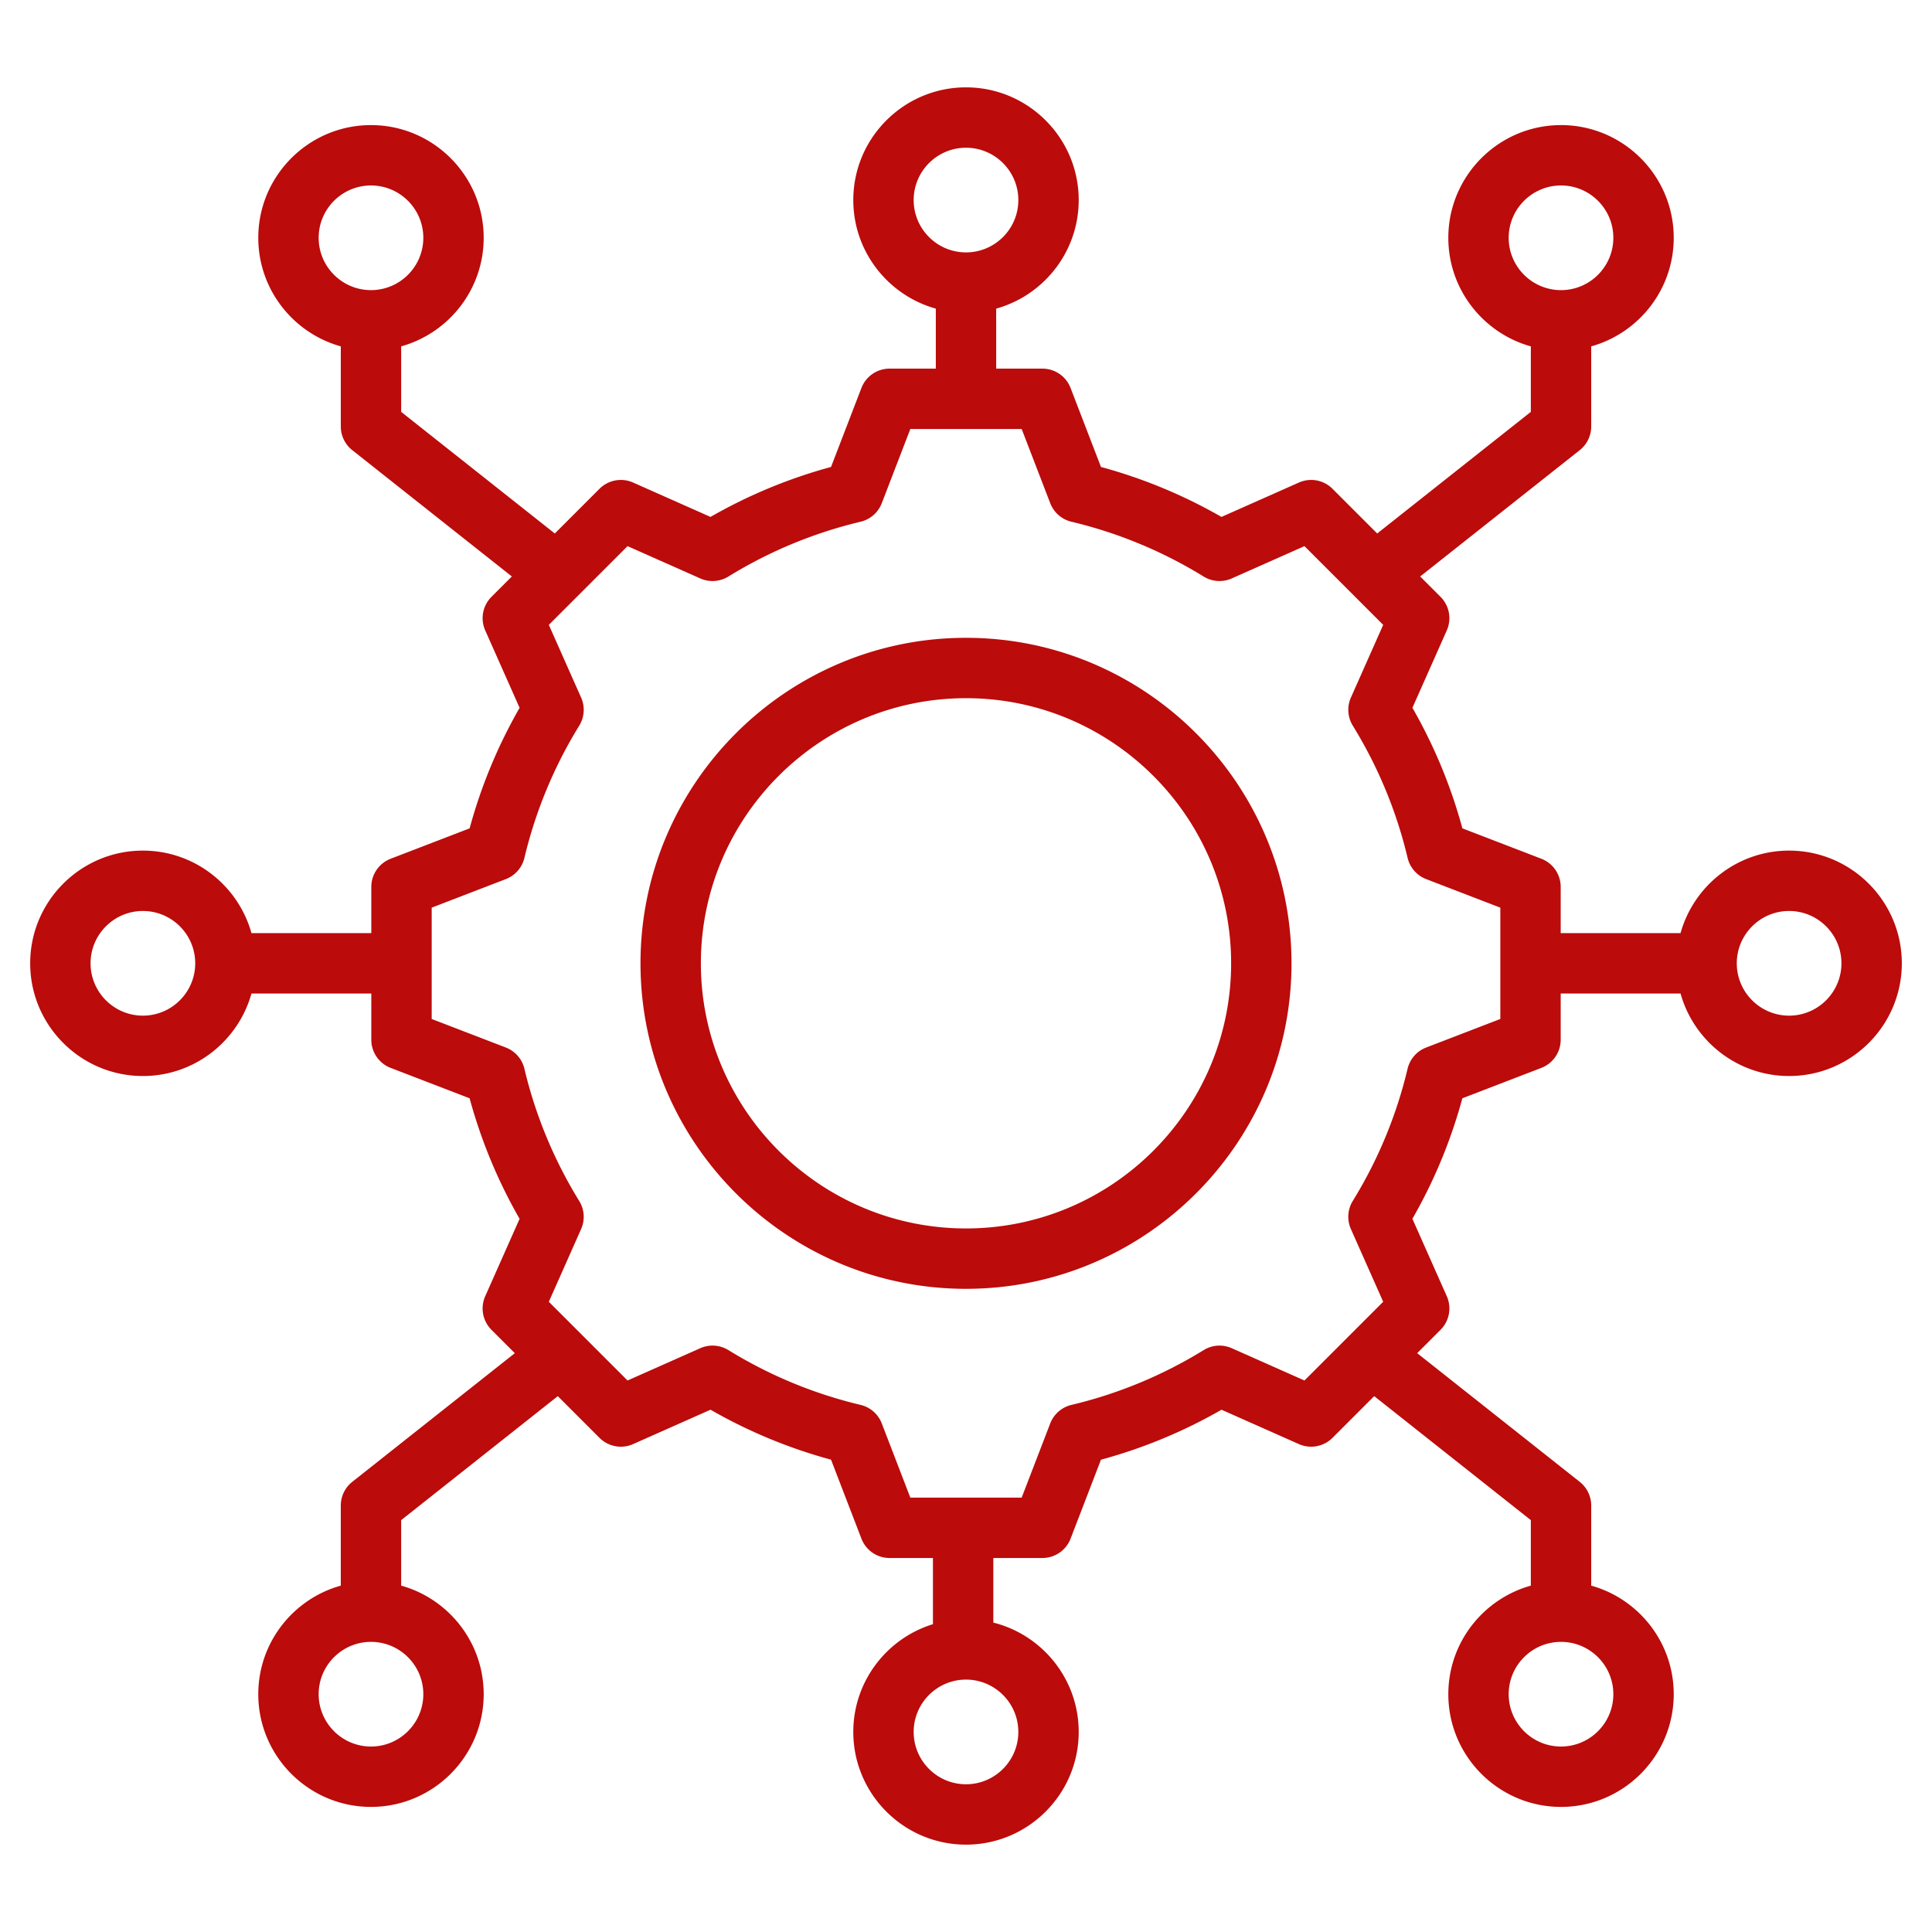 <svg xmlns="http://www.w3.org/2000/svg" version="1.1" xmlns:xlink="http://www.w3.org/1999/xlink" xmlns:svgjs="http://svgjs.com/svgjs" width="512" height="512" x="0" y="0" viewBox="0 0 512 512" style="enable-background:new 0 0 512 512" xml:space="preserve" class=""><g><path d="M474.132 225.421c-13.698 0-25.264 9.272-28.771 21.868H413.6v-12.246a8 8 0 0 0-5.126-7.466l-20.927-8.055a135.337 135.337 0 0 0-13.244-31.946l9.108-20.507a7.999 7.999 0 0 0-1.654-8.904l-5.396-5.396 42.29-33.475a8 8 0 0 0 3.035-6.272V91.79c12.595-3.507 21.868-15.073 21.868-28.77 0-16.469-13.398-29.868-29.868-29.868-16.469 0-29.867 13.399-29.867 29.868 0 13.698 9.272 25.263 21.867 28.77v17.361l-40.714 32.229-11.847-11.846a8.003 8.003 0 0 0-8.904-1.655l-20.515 9.111a135.427 135.427 0 0 0-31.937-13.241l-8.058-20.933a7.998 7.998 0 0 0-7.466-5.126H264v-15.9c12.595-3.507 21.868-15.073 21.868-28.771 0-16.469-13.398-29.868-29.868-29.868s-29.868 13.399-29.868 29.868c0 13.698 9.272 25.264 21.868 28.771v15.899h-12.246a8 8 0 0 0-7.466 5.126l-8.058 20.934a135.36 135.36 0 0 0-31.937 13.241l-20.515-9.111a8 8 0 0 0-8.904 1.655l-11.846 11.846-40.714-32.229V91.79c12.595-3.507 21.868-15.073 21.868-28.77 0-16.469-13.398-29.868-29.868-29.868S68.448 46.55 68.448 63.02c0 13.698 9.272 25.263 21.868 28.77v21.231a7.998 7.998 0 0 0 3.035 6.272l42.29 33.476-5.396 5.397a8 8 0 0 0-1.655 8.904l9.11 20.513a135.367 135.367 0 0 0-13.242 31.938l-20.931 8.058a8.001 8.001 0 0 0-5.126 7.466v12.245H66.639c-3.507-12.595-15.073-21.868-28.771-21.868C21.399 225.421 8 238.82 8 255.289s13.398 29.868 29.868 29.868c13.698 0 25.264-9.272 28.771-21.868H98.4v12.247a8 8 0 0 0 5.126 7.466l20.927 8.055a135.393 135.393 0 0 0 13.244 31.946l-9.108 20.506a7.999 7.999 0 0 0 1.654 8.904l6.19 6.19-43.083 34.104a8 8 0 0 0-3.035 6.272v21.231c-12.595 3.507-21.868 15.073-21.868 28.77 0 16.469 13.398 29.868 29.868 29.868s29.868-13.399 29.868-29.868c0-13.698-9.272-25.263-21.868-28.77v-17.36l41.508-32.857 11.053 11.053a8 8 0 0 0 8.904 1.655l20.515-9.111a135.375 135.375 0 0 0 31.937 13.24l8.057 20.933a7.998 7.998 0 0 0 7.466 5.126h11.484v17.538c-12.207 3.753-21.106 15.133-21.106 28.554 0 16.469 13.398 29.868 29.868 29.868s29.868-13.399 29.868-29.868c0-13.973-9.647-25.732-22.629-28.976v-17.116h13.008a8 8 0 0 0 7.466-5.126l8.055-20.927a135.383 135.383 0 0 0 31.947-13.243l20.506 9.108a7.999 7.999 0 0 0 8.904-1.654l11.053-11.053 41.508 32.856v17.361c-12.595 3.507-21.867 15.073-21.867 28.77 0 16.469 13.398 29.868 29.867 29.868s29.868-13.399 29.868-29.868c0-13.698-9.272-25.263-21.868-28.77V398.98a7.998 7.998 0 0 0-3.035-6.272l-43.083-34.104 6.19-6.19a7.999 7.999 0 0 0 1.654-8.904l-9.111-20.515a135.382 135.382 0 0 0 13.24-31.937L408.474 283a7.998 7.998 0 0 0 5.126-7.466v-12.246h31.761c3.507 12.595 15.073 21.868 28.771 21.868 16.469 0 29.868-13.398 29.868-29.868s-13.399-29.867-29.868-29.867zM399.818 63.02c0-7.647 6.221-13.868 13.867-13.868s13.868 6.221 13.868 13.868c0 7.646-6.221 13.867-13.868 13.867s-13.867-6.221-13.867-13.867zM242.133 53.019c0-7.647 6.221-13.868 13.868-13.868s13.868 6.221 13.868 13.868c0 7.646-6.221 13.868-13.868 13.868s-13.868-6.221-13.868-13.868zM84.448 63.02c0-7.647 6.221-13.868 13.868-13.868s13.868 6.221 13.868 13.868c0 7.646-6.221 13.867-13.868 13.867S84.448 70.666 84.448 63.02zm-46.58 206.137c-7.646 0-13.868-6.221-13.868-13.868s6.221-13.868 13.868-13.868 13.868 6.221 13.868 13.868-6.222 13.868-13.868 13.868zm74.315 179.823c0 7.647-6.221 13.868-13.868 13.868s-13.868-6.221-13.868-13.868c0-7.646 6.221-13.867 13.868-13.867s13.868 6.221 13.868 13.867zm157.685 10.001c0 7.647-6.221 13.868-13.868 13.868s-13.868-6.221-13.868-13.868c0-7.646 6.221-13.868 13.868-13.868s13.868 6.221 13.868 13.868zm157.685-10.001c0 7.647-6.221 13.868-13.868 13.868s-13.867-6.221-13.867-13.868c0-7.646 6.221-13.867 13.867-13.867s13.868 6.221 13.868 13.867zM397.6 270.042l-19.665 7.569a8.002 8.002 0 0 0-4.909 5.614 119.488 119.488 0 0 1-14.528 35.043 7.999 7.999 0 0 0-.499 7.441l8.56 19.273-20.864 20.865-19.265-8.557a7.995 7.995 0 0 0-7.442.499 119.496 119.496 0 0 1-35.053 14.531 8 8 0 0 0-5.614 4.909l-7.567 19.659h-29.506l-7.569-19.665a8 8 0 0 0-5.614-4.909 119.48 119.48 0 0 1-35.043-14.528 8.005 8.005 0 0 0-7.441-.499l-19.274 8.56-20.865-20.864 8.557-19.265a8.003 8.003 0 0 0-.499-7.443 119.471 119.471 0 0 1-14.531-35.053 7.998 7.998 0 0 0-4.909-5.613l-19.658-7.566v-29.506l19.663-7.569a8.004 8.004 0 0 0 4.909-5.614 119.478 119.478 0 0 1 14.529-35.045 8.004 8.004 0 0 0 .5-7.442l-8.559-19.271 20.864-20.865 19.273 8.56a7.999 7.999 0 0 0 7.441-.5 119.484 119.484 0 0 1 35.043-14.528 8 8 0 0 0 5.614-4.909l7.57-19.665h29.506l7.569 19.665a8.002 8.002 0 0 0 5.614 4.909 119.488 119.488 0 0 1 35.043 14.528 8.005 8.005 0 0 0 7.441.5l19.274-8.56 20.864 20.864-8.557 19.266a8 8 0 0 0 .5 7.443 119.49 119.49 0 0 1 14.531 35.052 8 8 0 0 0 4.909 5.614l19.659 7.567v29.505zm76.532-.885c-7.646 0-13.868-6.221-13.868-13.868s6.221-13.868 13.868-13.868S488 247.643 488 255.289s-6.221 13.868-13.868 13.868zM256 169.028c-47.564 0-86.261 38.696-86.261 86.261S208.436 341.55 256 341.55s86.261-38.697 86.261-86.261-38.696-86.261-86.261-86.261zm0 156.522c-38.742 0-70.261-31.519-70.261-70.261s31.519-70.261 70.261-70.261 70.261 31.519 70.261 70.261S294.742 325.55 256 325.55z" fill="#bb0b0b" data-original="#000000" opacity="1"></path></g></svg>